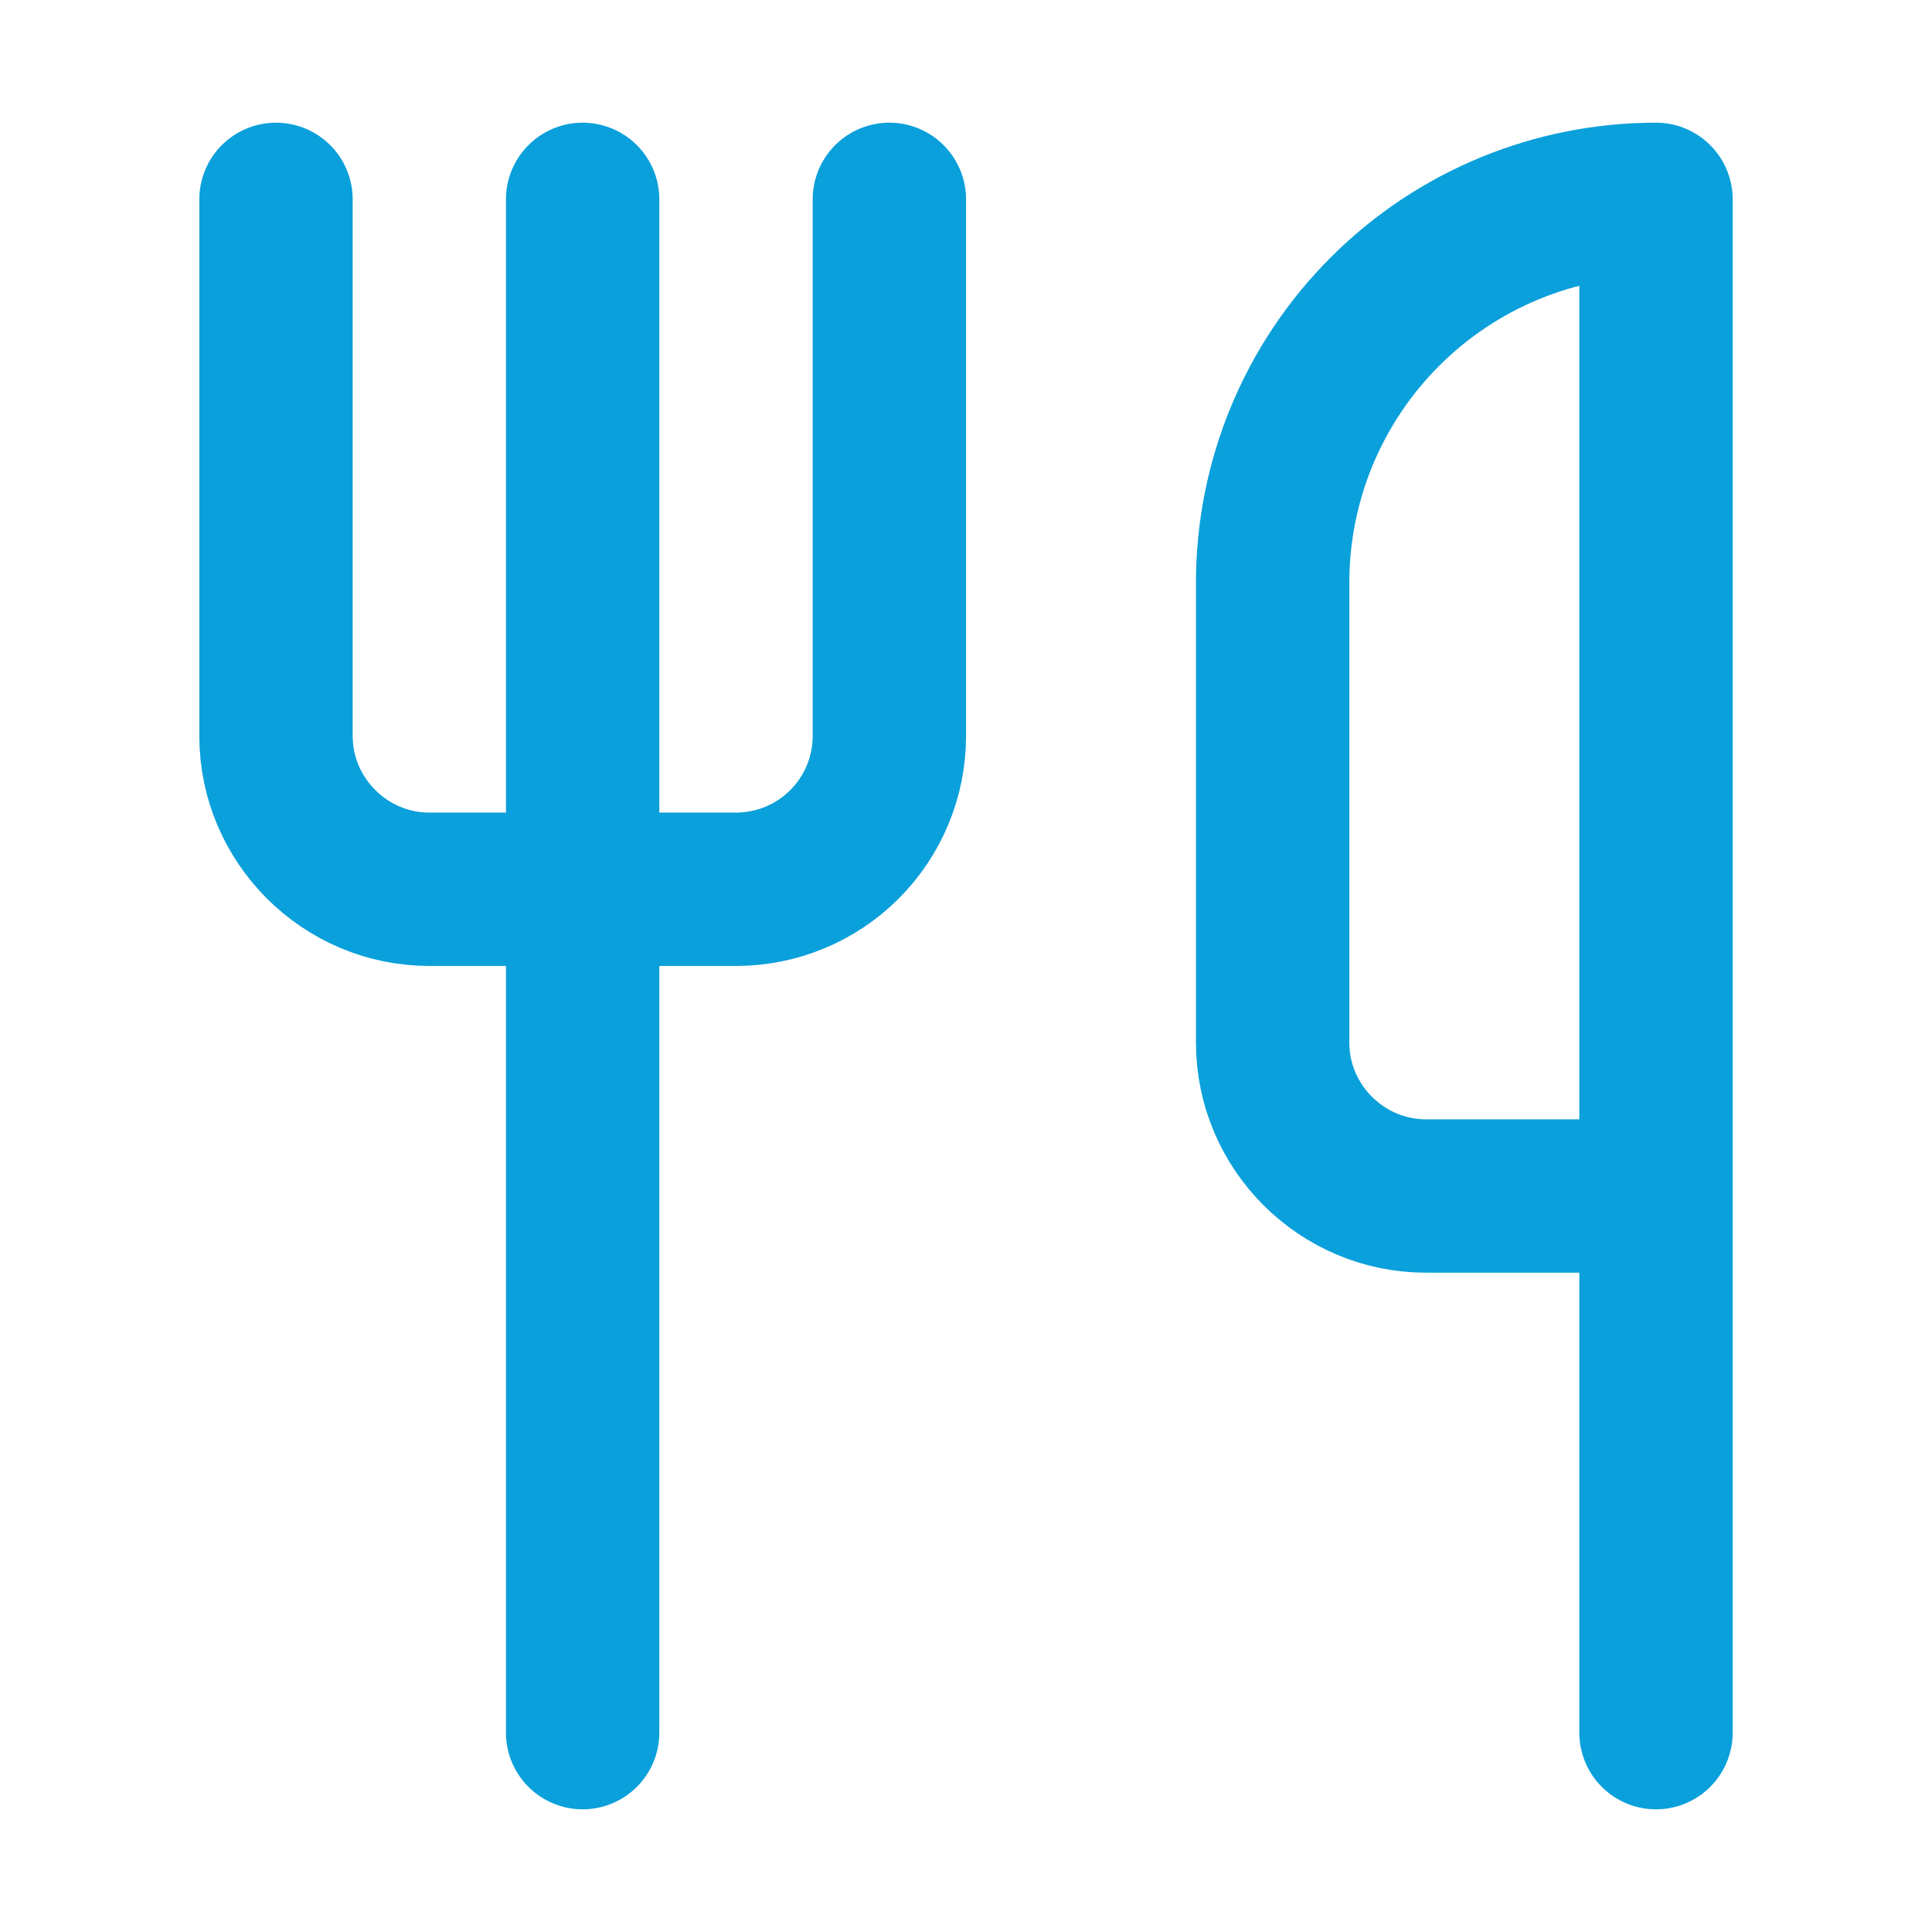 <svg width="21" height="21" viewBox="0 0 21 21" fill="none" xmlns="http://www.w3.org/2000/svg">
<path d="M3 2.167V8C3 8.916 3.75 9.666 4.667 9.666H8C8.442 9.666 8.866 9.491 9.179 9.178C9.491 8.866 9.667 8.442 9.667 8V2.167" stroke="#0AA0DB" stroke-width="1.667" stroke-linecap="round" stroke-linejoin="round"/>
<path d="M6.333 2.167V18.833" stroke="#0AA0DB" stroke-width="1.667" stroke-linecap="round" stroke-linejoin="round"/>
<path d="M18 13V2.167C16.895 2.167 15.835 2.605 15.054 3.387C14.272 4.168 13.833 5.228 13.833 6.333V11.333C13.833 12.25 14.583 13 15.5 13H18ZM18 13V18.833" stroke="#0AA0DB" stroke-width="1.667" stroke-linecap="round" stroke-linejoin="round"/>
</svg>
